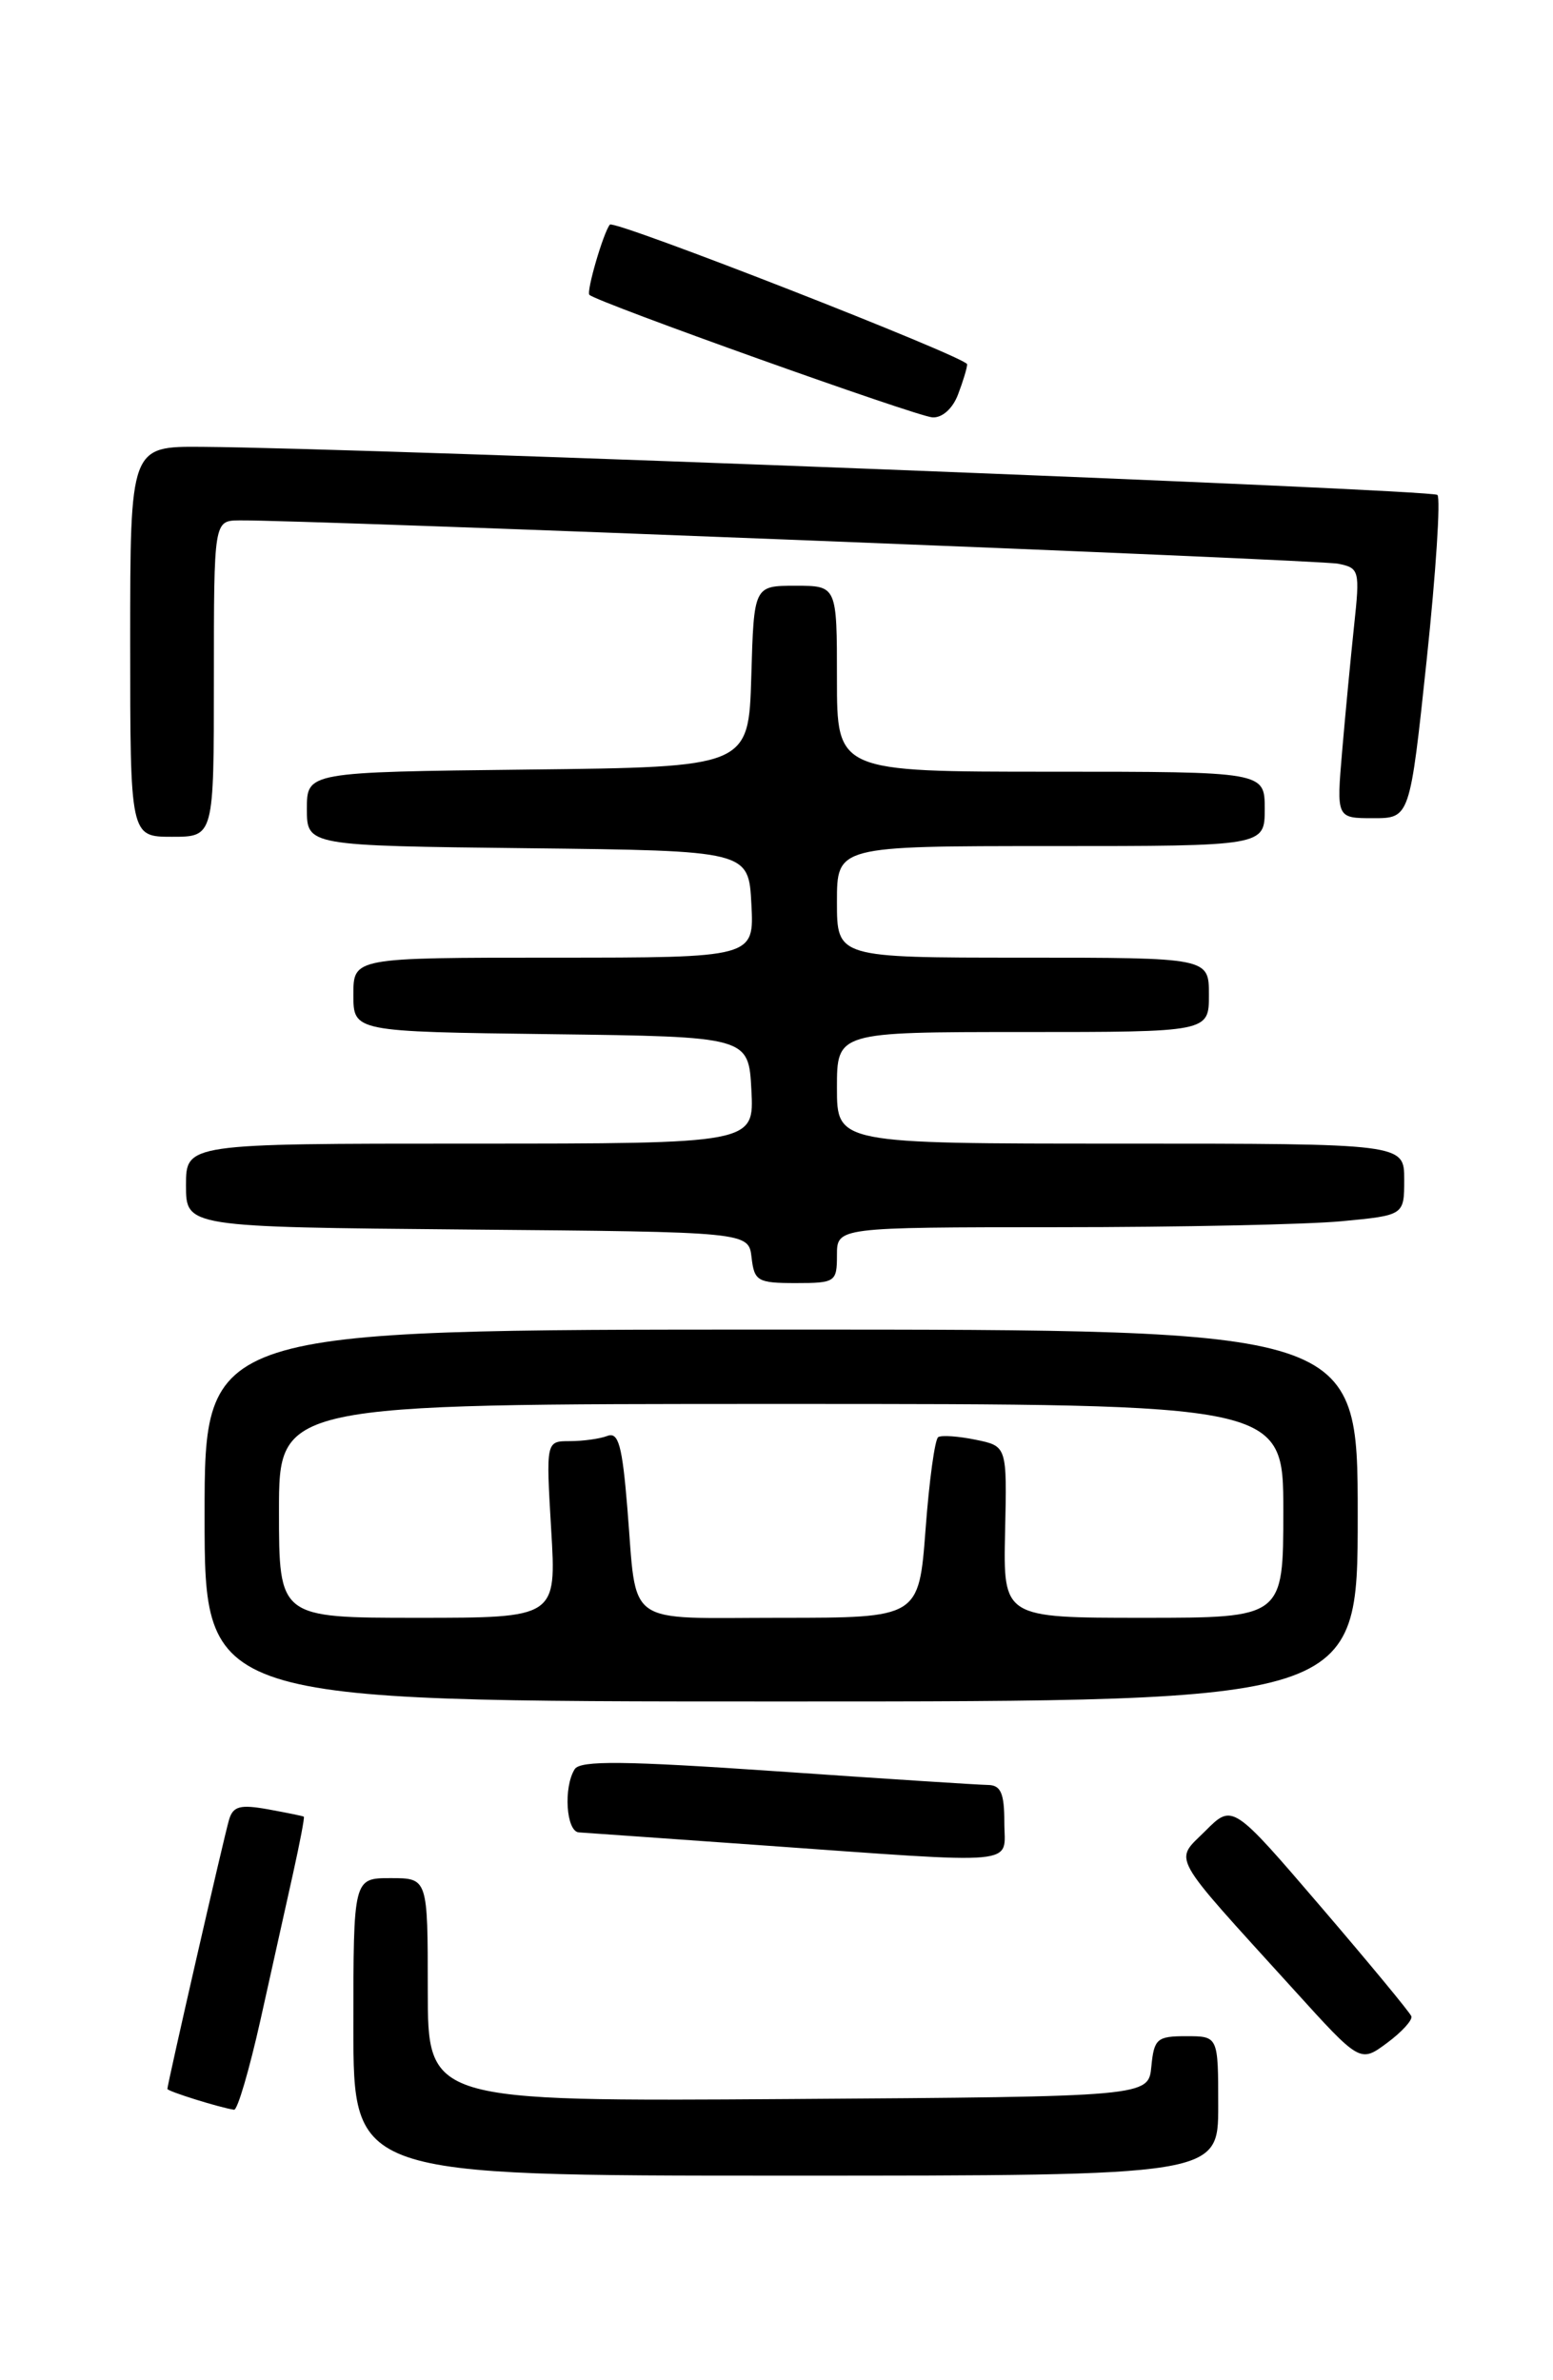 <?xml version="1.0" encoding="UTF-8" standalone="no"?>
<!DOCTYPE svg PUBLIC "-//W3C//DTD SVG 1.1//EN" "http://www.w3.org/Graphics/SVG/1.1/DTD/svg11.dtd" >
<svg xmlns="http://www.w3.org/2000/svg" xmlns:xlink="http://www.w3.org/1999/xlink" version="1.1" viewBox="0 0 167 256">
 <g >
 <path fill="currentColor"
d=" M 131.00 226.50 C 131.00 219.00 131.00 219.00 127.56 219.00 C 124.42 219.00 124.10 219.27 123.81 222.25 C 123.50 225.50 123.50 225.50 84.75 225.76 C 46.00 226.02 46.00 226.02 46.00 214.01 C 46.00 202.00 46.00 202.00 42.00 202.00 C 38.00 202.00 38.00 202.00 38.00 218.00 C 38.00 234.00 38.00 234.00 84.50 234.00 C 131.00 234.00 131.00 234.00 131.00 226.50 Z  M 28.01 217.25 C 29.20 211.89 30.78 204.80 31.51 201.51 C 32.24 198.21 32.77 195.46 32.67 195.39 C 32.58 195.32 30.85 194.97 28.83 194.60 C 25.82 194.06 25.06 194.26 24.63 195.72 C 24.10 197.50 18.00 224.15 18.00 224.67 C 18.00 224.93 23.72 226.71 25.17 226.91 C 25.54 226.96 26.81 222.61 28.01 217.25 Z  M 151.77 216.86 C 151.62 216.45 147.23 211.14 142.02 205.06 C 132.54 194.00 132.54 194.00 129.62 196.92 C 126.25 200.29 125.57 199.06 139.11 213.98 C 146.26 221.87 146.26 221.87 149.15 219.73 C 150.73 218.56 151.91 217.27 151.77 216.86 Z  M 108.00 196.00 C 108.00 192.87 107.62 192.00 106.25 191.98 C 105.29 191.97 95.07 191.31 83.54 190.51 C 67.12 189.38 62.41 189.33 61.80 190.28 C 60.57 192.23 60.88 196.99 62.25 197.08 C 62.94 197.12 71.60 197.74 81.50 198.44 C 110.32 200.49 108.00 200.70 108.00 196.00 Z  M 146.00 163.00 C 146.00 143.00 146.00 143.00 84.00 143.00 C 22.00 143.00 22.00 143.00 22.00 163.00 C 22.00 183.00 22.00 183.00 84.00 183.00 C 146.00 183.00 146.00 183.00 146.00 163.00 Z  M 90.00 135.00 C 90.00 132.00 90.00 132.00 113.75 131.99 C 126.81 131.99 140.54 131.70 144.25 131.35 C 151.00 130.71 151.00 130.71 151.00 126.86 C 151.00 123.00 151.00 123.00 120.50 123.00 C 90.00 123.00 90.00 123.00 90.00 117.00 C 90.00 111.00 90.00 111.00 110.00 111.00 C 130.00 111.00 130.00 111.00 130.00 107.00 C 130.00 103.00 130.00 103.00 110.00 103.00 C 90.00 103.00 90.00 103.00 90.00 97.00 C 90.00 91.00 90.00 91.00 113.00 91.00 C 136.00 91.00 136.00 91.00 136.00 87.00 C 136.00 83.00 136.00 83.00 113.00 83.00 C 90.00 83.00 90.00 83.00 90.00 73.00 C 90.00 63.00 90.00 63.00 85.54 63.00 C 81.07 63.00 81.07 63.00 80.79 72.75 C 80.50 82.50 80.50 82.50 56.75 82.77 C 33.00 83.04 33.00 83.04 33.00 87.00 C 33.00 90.96 33.00 90.96 56.75 91.23 C 80.50 91.50 80.50 91.50 80.80 97.25 C 81.10 103.00 81.10 103.00 59.55 103.00 C 38.00 103.00 38.00 103.00 38.00 106.98 C 38.00 110.96 38.00 110.96 59.25 111.23 C 80.50 111.50 80.50 111.50 80.80 117.25 C 81.10 123.00 81.10 123.00 50.55 123.00 C 20.00 123.00 20.00 123.00 20.00 127.49 C 20.00 131.97 20.00 131.97 50.25 132.24 C 80.50 132.50 80.50 132.50 80.82 135.25 C 81.11 137.79 81.47 138.00 85.57 138.00 C 89.83 138.00 90.00 137.88 90.00 135.00 Z  M 23.00 73.00 C 23.00 56.00 23.00 56.00 25.75 55.97 C 32.52 55.89 141.75 60.20 143.89 60.63 C 146.18 61.09 146.25 61.34 145.61 67.30 C 145.25 70.71 144.67 76.76 144.33 80.75 C 143.71 88.00 143.71 88.00 147.66 88.00 C 151.61 88.00 151.61 88.00 153.42 70.94 C 154.41 61.56 154.93 53.59 154.57 53.23 C 153.97 52.64 39.89 48.19 21.75 48.06 C 14.00 48.00 14.00 48.00 14.00 69.00 C 14.00 90.00 14.00 90.00 18.50 90.00 C 23.00 90.00 23.00 90.00 23.00 73.00 Z  M 103.02 42.43 C 103.56 41.02 104.00 39.56 104.00 39.18 C 104.00 38.44 66.03 23.59 65.58 24.16 C 64.88 25.02 63.03 31.37 63.38 31.71 C 64.17 32.50 98.56 44.79 100.27 44.89 C 101.32 44.96 102.45 43.94 103.02 42.43 Z  M 30.00 162.50 C 30.00 151.00 30.00 151.00 84.00 151.00 C 138.00 151.00 138.00 151.00 138.00 162.50 C 138.00 174.00 138.00 174.00 122.94 174.00 C 107.88 174.00 107.88 174.00 108.08 164.77 C 108.29 155.54 108.29 155.54 104.92 154.85 C 103.07 154.47 101.25 154.34 100.89 154.57 C 100.53 154.79 99.92 159.25 99.53 164.48 C 98.81 174.00 98.81 174.00 83.97 174.00 C 66.90 174.00 68.53 175.16 67.46 162.19 C 66.91 155.45 66.50 153.98 65.31 154.44 C 64.50 154.75 62.68 155.00 61.27 155.00 C 58.71 155.00 58.71 155.00 59.27 164.50 C 59.84 174.00 59.84 174.00 44.92 174.00 C 30.00 174.00 30.00 174.00 30.00 162.50 Z "/>
</g>
</svg>
